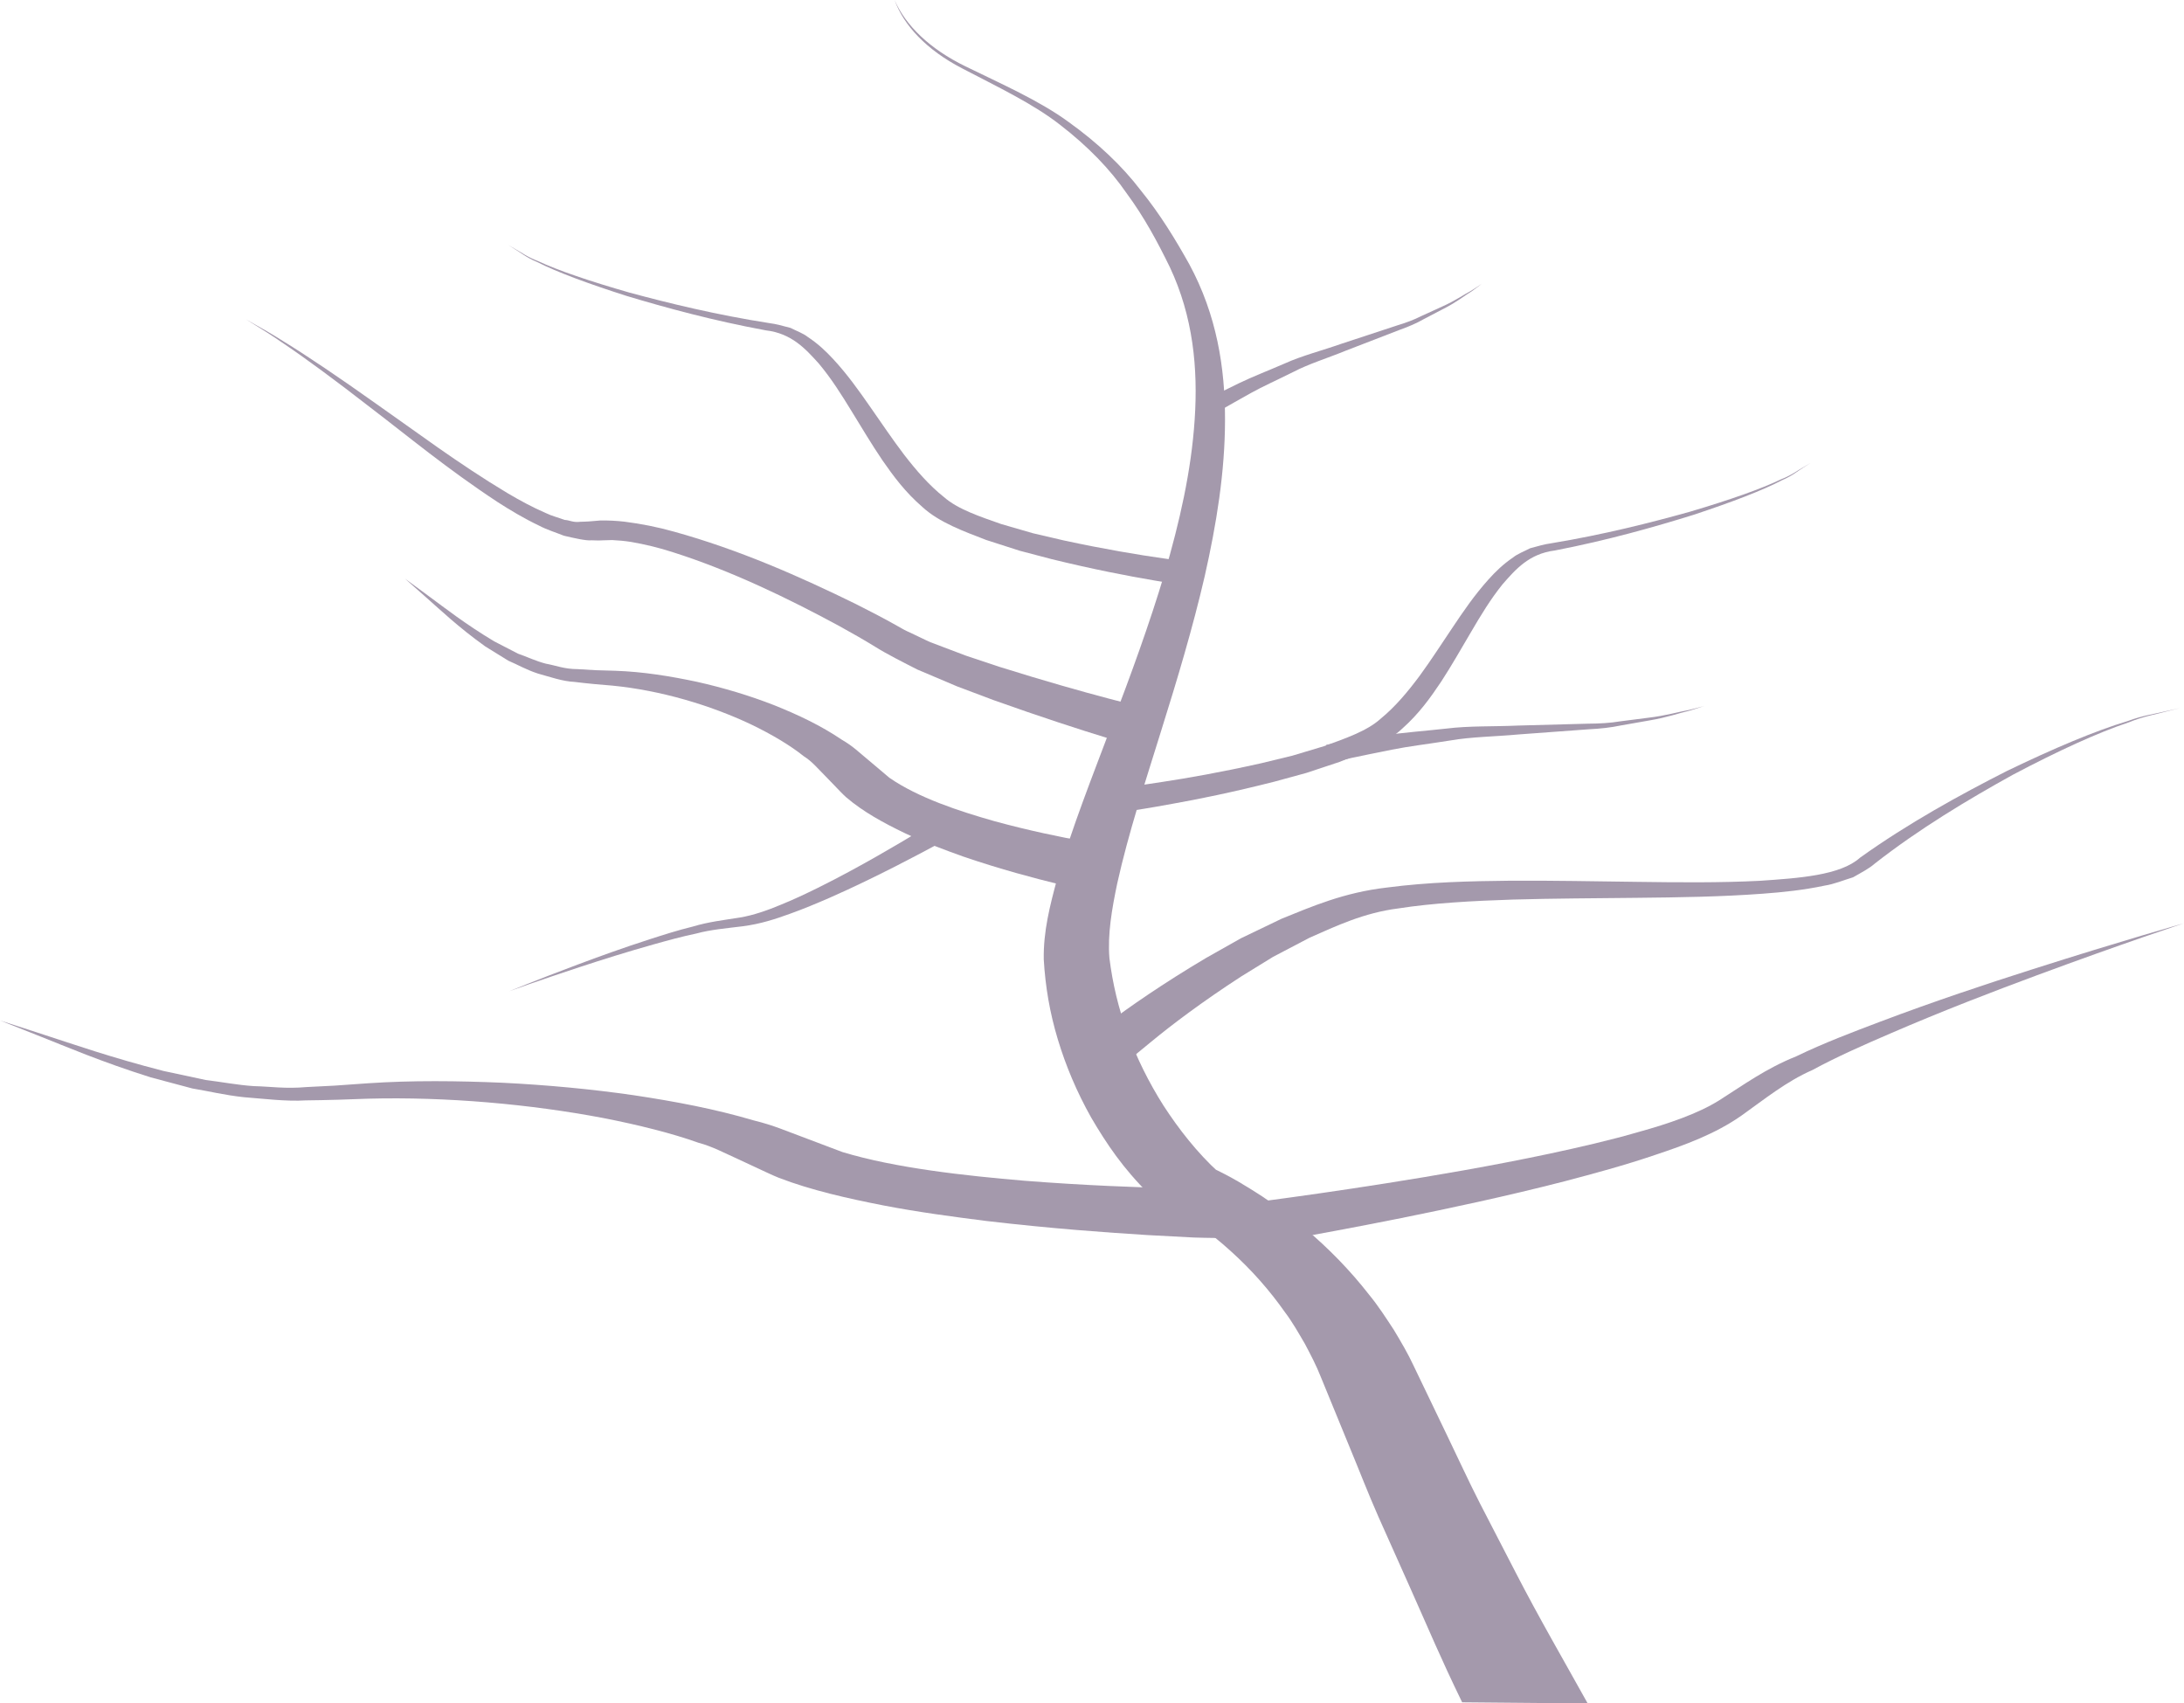 <?xml version="1.0" encoding="UTF-8"?><svg xmlns="http://www.w3.org/2000/svg" viewBox="0 0 1225.41 955.52"><defs><style>.d{opacity:.5;}.e{fill:#493359;}</style></defs><g id="a"/><g id="b"><g id="c"><g class="d"><g><path class="e" d="M820.36,954.89c-12.53-25.83-17.75-38.7-29.4-64.77l-17.5-39.16c-5.79-13.07-10.84-26.26-16.3-39.37l-16.01-39.02c-2.63-6.73-5.81-12.68-8.93-18.61-3.5-5.96-6.93-12.15-11.35-17.99-8.36-11.87-18.37-23.38-30.37-34.18-5.95-5.42-12.42-10.61-19.31-15.59-6.69-4.75-15-10-21.45-13.21l-3.63-1.8-1.21-1.2c-14.86-14.65-24-28.35-32.6-42.97-8.15-14.48-14.32-29.18-18.78-43.98-4.49-14.87-7-29.58-7.88-44.79-.29-15.79,3.49-30.34,7.45-45.02,8.41-29.18,19.83-57.65,30.54-86.16,10.85-28.49,21.3-56.93,29.82-85.52,8.39-28.58,14.96-57.31,16.86-86.13,1.94-28.76-.86-57.81-13.94-85.58-6.91-14.14-14.34-28.01-24.22-41.4-9.33-13.56-21.86-26.45-37.18-38.28-15.22-11.98-35.69-21.62-55.28-31.89-19.83-10.29-32.59-23.98-37.76-38.25,6.15,14.2,19.63,27.4,39.77,37.2,19.96,9.77,41.5,19.21,57.85,31.19,16.47,11.8,30.13,24.77,40.49,38.35,10.98,13.53,19.47,27.56,27.24,41.44,15.42,28.51,20.12,58.1,20.06,87.42-.04,29.37-4.83,58.61-11.4,87.64-6.72,29.02-15.38,57.85-24.39,86.57-8.9,28.71-18.4,57.35-24.71,85.83-2.95,14.13-5.49,28.59-4.35,41.92,1.73,13.83,5.03,28.11,10.15,41.88,5.09,13.83,11.77,27.48,20.18,40.74,8.41,13,19.03,26.61,30.91,37.39l-4.83-3c12.33,5.71,20.26,10.75,29.17,16.46,8.4,5.64,16.21,11.44,23.39,17.45,14.36,11.97,26.42,24.6,36.56,37.59,5.33,6.47,9.52,13.06,13.94,19.76,4.15,6.87,8.16,13.74,11.07,20.04l18.75,39c6.24,12.87,12.1,25.77,18.68,38.62l19.9,38.51c13.27,25.73,26.18,47.85,40.47,73.55l-70.46-.63Z"/><path class="e" d="M614.8,500.63s-2-.41-5.74-1.18c-3.57-.82-8.83-2.03-15.49-3.57-13.14-3.23-31.71-8.07-53.05-15.36-10.58-3.8-21.97-7.95-33.3-13.37-11.24-5.44-22.87-11.67-32.52-19.97-2.34-2.11-4.43-4.43-6.61-6.66l-5.15-5.33c-3.81-3.76-7.41-8.18-11.82-10.86-7.78-6.26-18.4-12.52-29.8-18-22.95-10.83-50.56-19.02-77.54-21.7l-10.05-.86c-5.26-.45-7.46-.82-11.3-1.23-6.69-.27-14.11-2.92-20.69-4.72-6.43-2.1-11.19-4.91-16.54-7.2-4.49-2.77-8.81-5.44-12.95-8.01-15.19-10.87-25.45-20.72-33.09-27.44-7.59-6.73-11.94-10.57-11.94-10.57,0,0,4.9,3.61,13.47,9.9,8.57,6.28,20.38,15.58,36.59,25.27,4.29,2.22,8.77,4.53,13.36,6.91,5.15,1.79,10.16,4.23,15.68,5.63,5.79,1.04,10.26,3.04,17.84,3.05l9.68,.58,11.46,.34c15.42,.52,30.69,3,45.74,6.19,14.92,3.35,29.5,7.72,43.21,13.07,13.59,5.44,26.39,11.5,38.01,19.37,6.54,3.77,10.08,7.46,14.6,11.12,4.13,3.47,8.19,6.9,12.18,10.28,16.24,11.24,39.24,18.75,58.86,24.32,19.97,5.47,37.64,8.99,49.96,11.27,6.17,1.06,11.01,1.88,14.33,2.43,3.22,.47,4.92,.73,4.92,.73l-12.32,25.56Z"/><path class="e" d="M645.2,421.23s-8.77-2.65-24.09-7.29c-15.28-4.68-37.09-11.74-63.39-21.11-6.59-2.48-13.49-5.08-20.61-7.75-7.24-3.07-14.71-6.24-22.39-9.49-7.51-3.8-17.57-8.92-23.53-12.69-6.65-4.1-12.98-7.67-20.27-11.71-28.45-15.42-60.93-31.12-93.23-41.37-8.08-2.64-15.99-4.49-23.51-5.8-3.71-.6-7.28-.9-10.67-1.06l-4.78,.13c-3.79,.2-4.43,0-6.78,0-3.03,.37-10.26-1.33-15.57-2.58-4.69-1.87-9.75-3.43-13.87-5.63-8.68-4.15-16.29-8.73-23.45-13.34-28.27-18.59-50.65-37.25-70.95-52.71-20.03-15.58-37.25-28.26-49.92-36.75-6.24-4.33-11.41-7.5-14.95-9.68-3.51-2.19-5.38-3.36-5.38-3.36,0,0,1.94,1.1,5.58,3.19,3.65,2.05,9.04,5.08,15.56,9.22,13.25,8.12,31.44,20.38,52.58,35.42,21.27,14.84,45.35,33.08,73.15,49.75,6.94,4.09,14.16,8.02,21.41,11.14,3.64,1.79,7.13,2.53,10.64,3.89,2.86,.1,4.56,1.58,8.9,1.05,1.44-.07,4.78-.12,4.71-.19l6.45-.54c4.39-.06,9.01,.14,13.6,.68,9.2,1.16,18.52,3,27.6,5.55,36.5,10.08,70.89,25.28,102.29,40.7,7.61,3.82,15.89,8.12,23.07,12.18,1.82,.98,3.38,1.99,5.36,2.92l4.5,2.11c3.04,1.39,5.69,2.82,8.85,4.17,6.78,2.57,13.34,5.06,19.71,7.47,6.64,2.21,13.07,4.35,19.23,6.41,24.95,7.82,46.06,13.77,60.81,17.66,14.71,3.82,23.11,6.01,23.11,6.01l.22,23.39Z"/><path class="e" d="M630.75,441.69s7.89-.95,21.49-3.07c13.67-2.05,33.11-5.45,55.62-10.52,5.56-1.34,11.35-2.75,17.33-4.21,5.75-1.72,11.64-3.49,17.73-5.32,11.36-4.13,24.08-8.42,31.7-15.36,8.26-6.73,15.36-15.29,21.81-23.95,6.41-8.74,12.29-17.92,18.45-27.06,6.11-9.14,12.39-18.36,20.24-27.09,3.89-4.35,8.27-8.62,13.87-12.42,2.45-2.01,6.38-3.47,9.54-5.14,4.12-1.11,8.21-2.33,11.79-2.78,29.55-4.89,55.81-11.54,78.1-17.78,21.96-6.52,39.71-12.71,50.89-18.11,6.07-2.34,9.44-5.12,12.3-6.65,2.7-1.64,4.17-2.52,4.17-2.52,0,0-1.38,.9-3.96,2.6-2.74,1.61-5.99,4.52-11.87,7.02-10.84,5.71-28.26,12.37-49.91,19.52-21.85,6.79-48.2,14.27-77.63,19.95-14.42,1.8-22.02,10.59-29.21,18.79-6.89,8.5-12.42,17.71-17.83,26.95-5.47,9.26-10.75,18.61-16.69,27.74-6.11,9.15-12.43,17.99-21.85,26.4-9.29,8.79-23.08,13.85-35.26,18.73-6.38,2.12-12.61,4.2-18.62,6.18-6.19,1.7-12.17,3.32-17.92,4.89-23.19,5.91-42.95,9.9-56.98,12.38-14.02,2.59-22.16,3.77-22.17,3.77l-5.12-12.96Z"/><path class="e" d="M669.62,329.15s-8.18-1.11-22.26-3.58c-14.08-2.37-33.94-6.19-57.26-11.9-5.78-1.52-11.8-3.1-18.03-4.74-6.06-1.94-12.33-3.96-18.76-6.03-12.3-4.78-26.2-9.72-35.7-18.43-9.61-8.32-16.14-17.11-22.46-26.21-6.16-9.08-11.66-18.39-17.34-27.6-5.63-9.2-11.37-18.36-18.46-26.8-7.38-8.14-15.19-16.86-29.65-18.54-29.56-5.44-56.09-12.69-78.09-19.3-21.81-6.96-39.39-13.48-50.36-19.1-5.94-2.45-9.26-5.33-12.03-6.92-2.62-1.68-4.02-2.57-4.02-2.57,0,0,1.49,.87,4.23,2.48,2.9,1.5,6.33,4.26,12.45,6.55,11.3,5.3,29.2,11.34,51.31,17.68,22.43,6.05,48.84,12.49,78.5,17.12,3.59,.42,7.71,1.61,11.85,2.68,3.2,1.64,7.16,3.06,9.66,5.06,5.69,3.75,10.17,7.98,14.16,12.3,8.06,8.66,14.55,17.83,20.87,26.91,6.37,9.09,12.46,18.21,19.08,26.9,6.65,8.61,13.96,17.11,22.37,23.77,7.79,6.87,20.61,11.05,32.06,15.09,6.14,1.77,12.06,3.5,17.85,5.17,6.02,1.41,11.84,2.76,17.43,4.06,22.63,4.88,42.15,8.12,55.87,10.05,13.65,2.01,21.56,2.89,21.56,2.89l-4.82,13.01Z"/><path class="e" d="M744.06,417.86s3.22-.59,8.86-1.64c5.75-.98,14.21-2.2,24.2-3.76,10.01-1.5,21.96-2.37,34.53-3.76,12.52-1.57,26.54-1.06,40.11-1.68,13.4-.36,26.76-.72,39.34-1.06,6.39-.03,12.39-.37,17.84-1.29,5.57-.71,10.87-1.4,15.72-2.01,9.86-1.13,17.47-3.43,23.11-4.41,5.45-1.3,8.46-2.26,8.46-2.26,0,0-2.85,1.08-8.15,2.65-5.5,1.24-12.86,3.91-22.71,5.52-4.92,.86-10.23,1.8-15.86,2.79-5.66,1.2-11.7,1.84-17.96,2.15-12.58,.94-26.05,1.92-39.49,2.9-13.14,1.23-26.38,1.29-38.43,3.4-12.03,1.92-23.43,3.28-32.78,5.16-9.36,1.93-17.1,3.42-22.57,4.62-5.48,1.31-8.62,2.05-8.62,2.05l-5.58-9.36Z"/><path class="e" d="M670.96,227.22s2.32-1.23,6.36-3.42c4.17-2.15,10.41-5.14,17.72-8.76,7.36-3.58,16.55-7.13,26.01-11.23,9.34-4.23,20.84-7.18,31.45-10.92,10.6-3.49,21.17-6.97,31.12-10.24,5.12-1.55,9.78-3.26,13.74-5.29,4.15-1.89,8.09-3.71,11.71-5.35,7.4-3.25,12.46-6.89,16.54-9.02,3.78-2.33,5.76-3.81,5.76-3.81,0,0-1.8,1.54-5.34,4.04-3.85,2.29-8.54,6.17-15.71,9.8-3.56,1.85-7.4,3.87-11.47,6-4,2.3-8.55,4.25-13.45,5.99-9.68,3.75-20.05,7.75-30.39,11.74-10,4.11-20.6,7.33-29.32,11.88-8.78,4.39-17.32,8.2-23.97,11.92-6.64,3.77-12.17,6.79-16.02,9.05-3.81,2.34-5.99,3.68-5.99,3.68l-8.77-6.08Z"/><path class="e" d="M536.79,467.67s-13.4,7.64-34.44,18.36c-10.54,5.34-22.99,11.5-36.99,17.65-7.03,3.04-14.37,6.16-22.32,8.99-7.89,2.85-16.18,5.63-26.32,6.94-8.8,1.1-18.15,1.9-25.87,4.03-8.08,1.68-16.11,3.89-23.85,6.06-15.44,4.32-29.56,8.8-41.57,12.74-24.01,7.89-39.65,13.59-39.65,13.59,0,0,15.05-6.21,38.34-14.94,11.63-4.36,25.34-9.34,40.53-14.23,7.58-2.43,15.38-4.96,24.16-7.11,8.57-2.6,17.38-3.62,26.33-5.05,7.59-1.25,15.49-4.05,22.62-7.03,7.26-2.92,14.13-6.19,20.66-9.39,13.06-6.45,24.73-12.9,34.57-18.51,19.74-11.26,32.09-19.18,32.09-19.18l11.72,7.08Z"/><path class="e" d="M602.11,588.98s6.58-5.54,19.16-14.79c12.35-9.31,30.85-22.2,55.32-36.74,6.29-3.55,12.84-7.26,19.63-11.08,7.36-3.56,15.04-7.23,22.87-10.99,16.85-6.8,34.85-14.71,59.07-17.5,23.4-3.06,46.3-3.6,69.78-3.84,23.36-.12,46.89,.36,70.31,.65,23.36,.33,46.69,.55,69.09-.58,21.87-1.49,45.26-3.02,56.27-12.95,26.98-19.31,56.48-35.48,82.28-48.59,26.49-12.8,49.87-22.67,67.92-28.07,8.45-3.21,16.54-4.27,21.48-5.55,5.06-1.12,7.76-1.73,7.76-1.73,0,0-2.69,.68-7.67,1.92-4.81,1.42-12.68,2.62-20.87,6.05-17.51,5.8-39.97,16.14-65.22,29.48-24.76,13.71-52.39,30.19-77.63,49.97-2.73,2.46-7.46,4.95-11.93,7.5-5.27,1.57-10.43,3.82-16.14,4.7-11.23,2.39-22.93,3.65-34.56,4.5-23.37,1.74-47.1,2.07-70.55,2.31-23.49,.27-46.91,.33-69.63,.98-22.56,.72-45.2,1.98-64.28,4.97-19.25,2.42-35.02,9.9-49.78,16.43-7.03,3.69-13.86,7.25-20.5,10.74-6.16,3.78-12.12,7.45-17.82,10.97-22.26,14.43-39.29,27.36-50.49,36.61-11.34,9.16-17.27,14.61-17.27,14.61l-26.61-9.96Z"/><path class="e" d="M690.89,694.57s-14.97-.13-21.24-.37c-6-.31-14.84-.78-26.05-1.38-22.16-1.37-53.55-3.6-90.18-7.89-18.23-2.32-37.85-4.88-57.8-8.73-19.8-3.88-40.49-8.5-58.66-15.5-4.44-1.8-8.53-3.84-12.75-5.77l-9.98-4.65c-7.33-3.25-14.52-7.2-22.46-9.27-14.5-5.21-33.58-10-53.64-13.9-40.36-7.64-87.35-11.95-131.58-10.78l-16.43,.57c-8.6,.3-12.25,.24-18.56,.38-10.84,.69-23.61-.93-34.77-1.79-11-1.19-19.56-3.36-28.88-4.9-8.1-2.15-15.89-4.23-23.38-6.23-27.89-8.79-47.53-17.27-61.95-22.96-14.35-5.71-22.57-8.96-22.57-8.96,0,0,9.03,2.94,24.81,8.06,15.78,5.11,37.74,12.81,66.89,20.27,7.61,1.63,15.54,3.31,23.69,5.07,8.84,1.07,17.69,2.82,27.01,3.44,9.63,.22,17.47,1.6,29.65,.52l15.74-.8,18.53-1.31c24.96-1.69,50.3-1.38,75.51-.31,25.06,1.24,49.88,3.56,73.64,6.99,23.59,3.54,46.09,7.83,67.29,14.11,11.72,2.87,18.58,6.09,27.03,9.14,7.74,2.92,15.37,5.79,22.86,8.64,29.7,9.02,69.06,13.3,102.38,16.12,33.85,2.65,63.37,3.68,83.92,4.21,10.26,.18,18.31,.31,23.81,.4,5.32,.02,8.14,.03,8.14,.03v27.58Z"/><path class="e" d="M687.01,676.52s36.58-4.19,90.95-12.76c27.07-4.28,58.61-9.62,91.65-16.62,16.43-3.53,33.44-7.39,49.86-12.16,16.44-4.55,33.17-10.24,45.03-17.65,13.84-8.78,26.35-17.95,43.23-24.71,15.77-7.62,31.61-13.57,46.94-19.38,30.75-11.63,60.17-21.36,85.52-29.44,50.75-16.19,85.23-25.88,85.23-25.88,0,0-33.63,11.07-82.7,29.24-24.54,9.1-52.94,19.98-82.27,32.67-14.73,6.35-29.87,13-43.53,20.42-14.6,6.36-27.02,16.47-39.75,25.52-14.78,10.38-31.89,16.58-48.77,22.2-16.89,5.73-33.95,10.33-50.47,14.68-33.15,8.53-64.66,15.18-91.73,20.65-54.16,10.85-91.06,16.66-91.06,16.66l-8.13-23.44Z"/></g></g></g></g></svg>